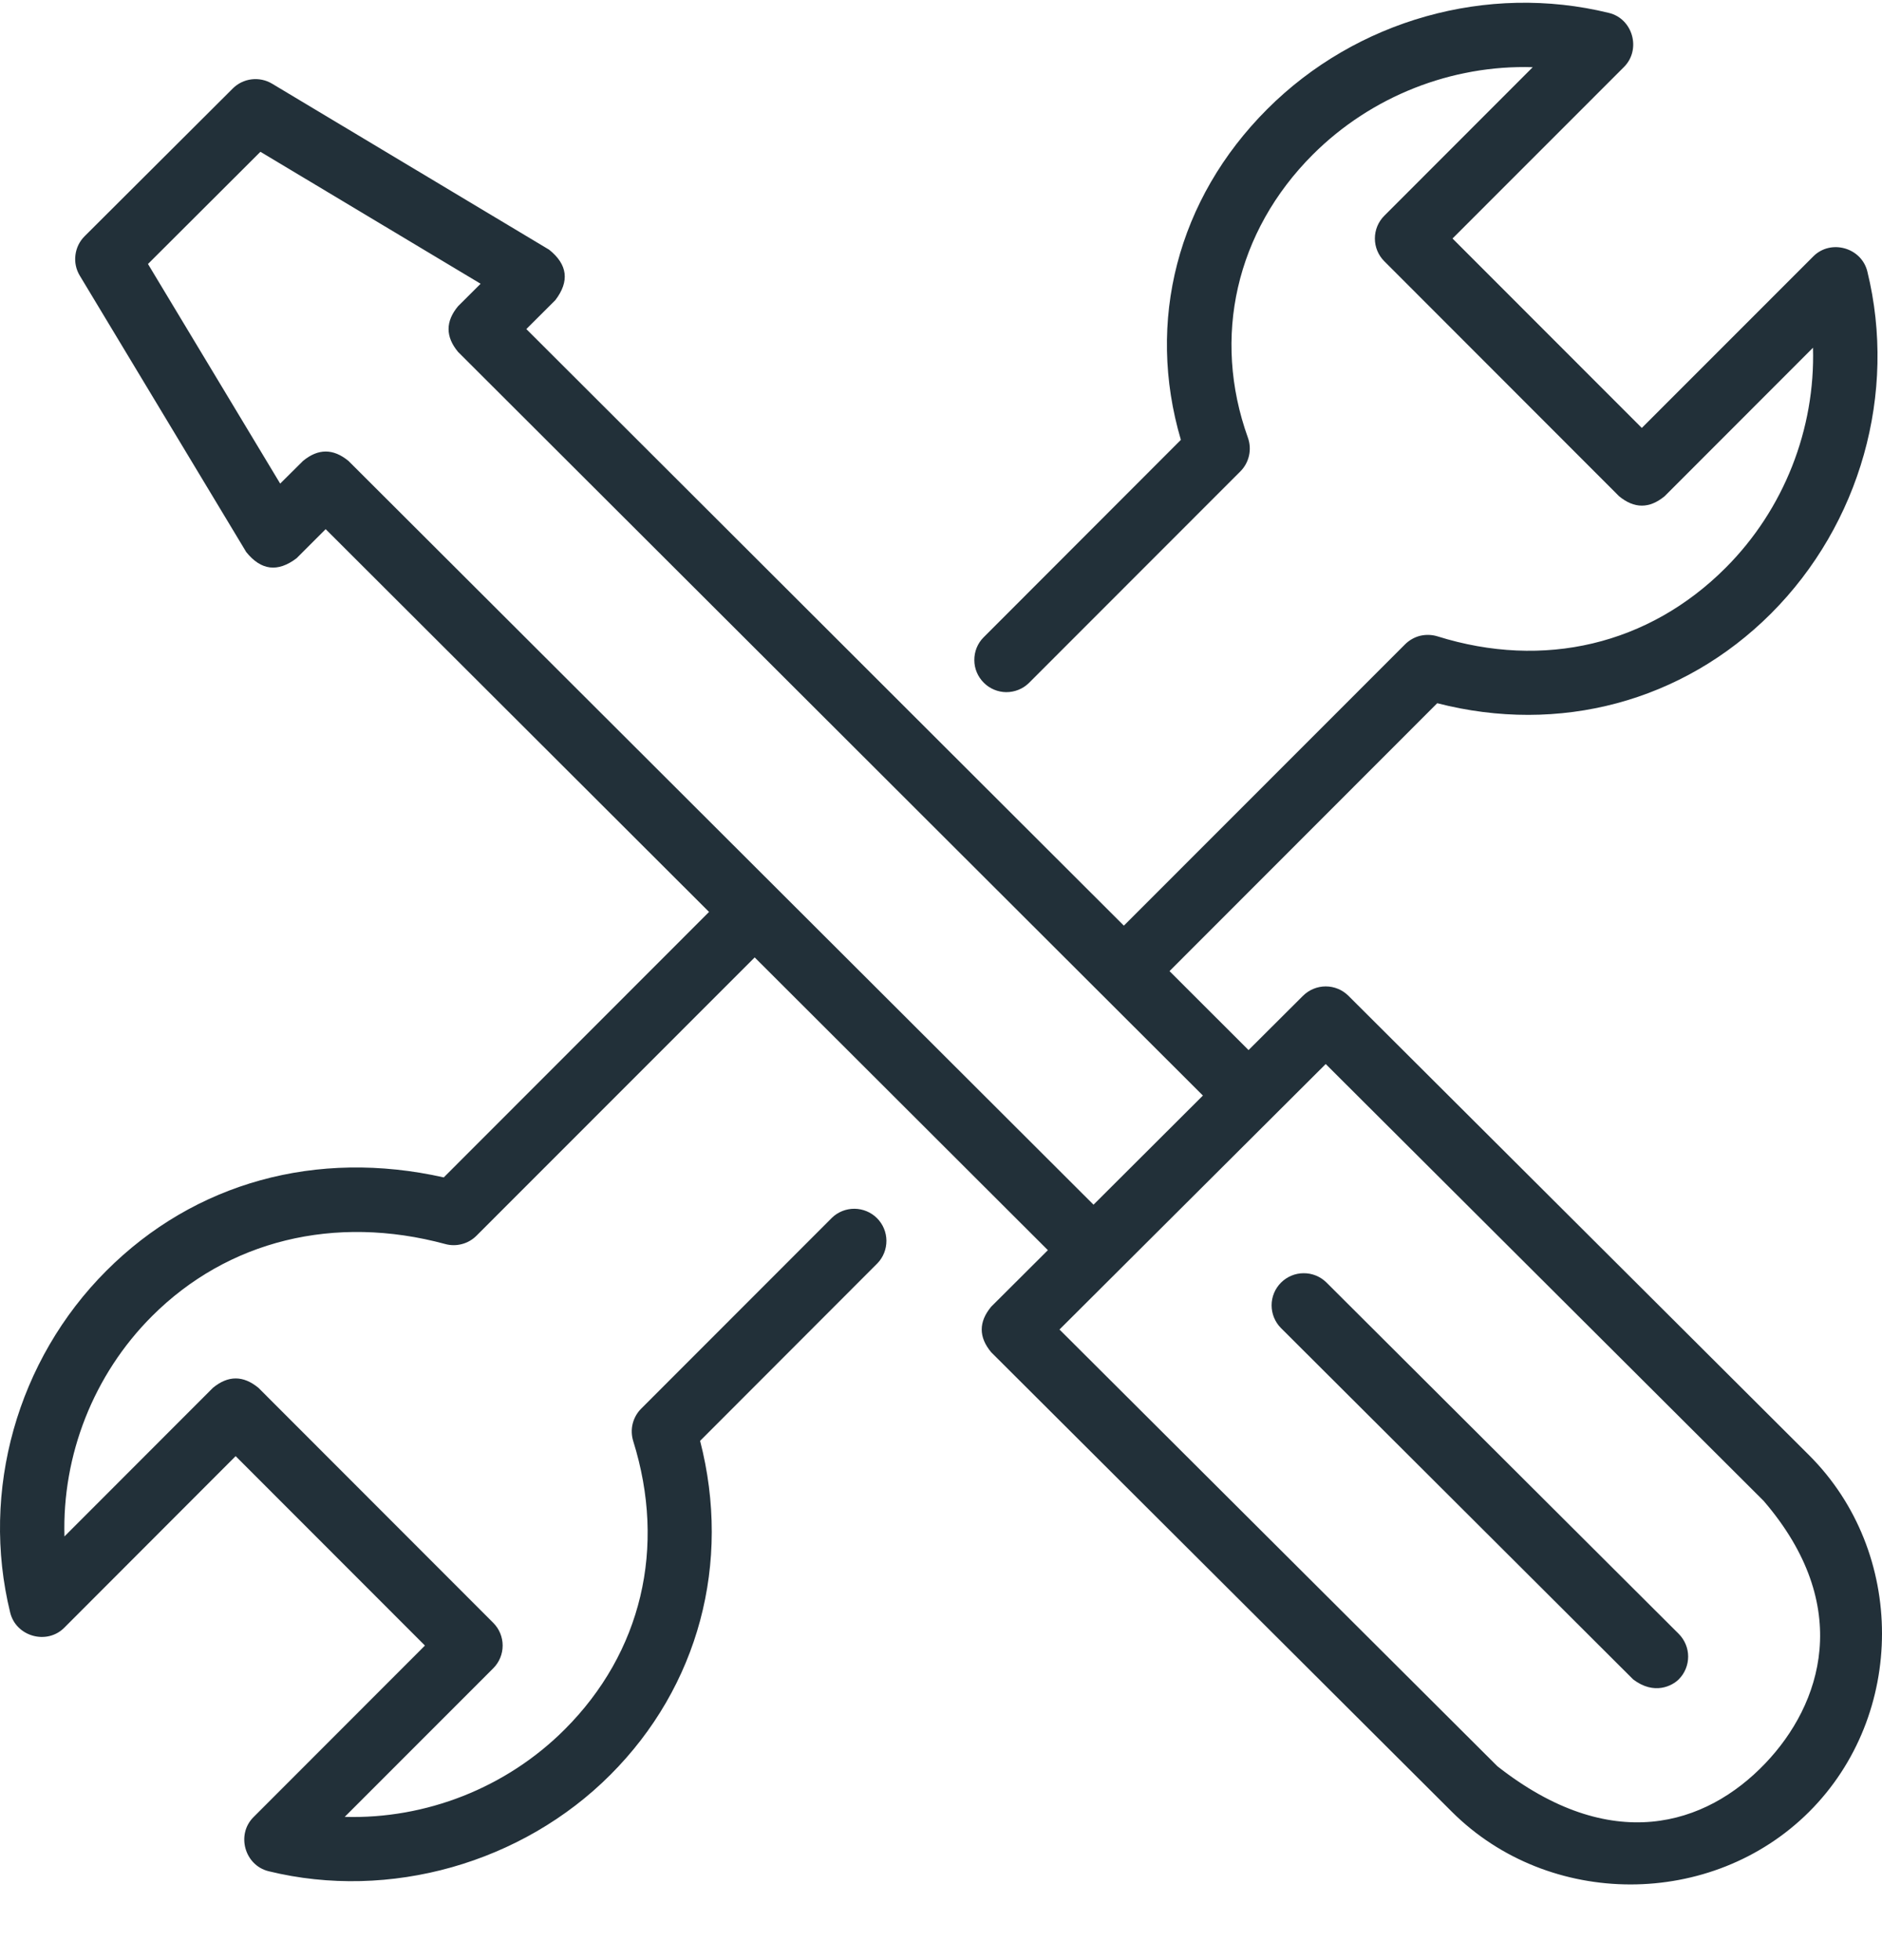 <svg width="24" height="25" viewBox="0 0 24 25" fill="none" xmlns="http://www.w3.org/2000/svg">
<g clip-path="url(#clip0_42_589)">
<path d="M23.07 18.56L17.196 12.701C17.119 12.624 17.015 12.581 16.906 12.581C16.798 12.581 16.693 12.624 16.616 12.701L15.922 13.393L14.914 12.386L18.328 8.969C19.884 9.37 21.459 8.951 22.586 7.824C23.723 6.685 24.194 5.014 23.813 3.462C23.738 3.157 23.346 3.047 23.124 3.27L20.937 5.458L18.523 3.042L20.71 0.854C20.932 0.631 20.823 0.239 20.518 0.165C18.967 -0.216 17.297 0.254 16.159 1.393C15.014 2.539 14.613 4.098 15.059 5.61L12.541 8.131C12.465 8.208 12.424 8.312 12.425 8.42C12.425 8.528 12.469 8.631 12.545 8.707C12.621 8.784 12.725 8.827 12.832 8.828C12.94 8.828 13.044 8.787 13.121 8.711L15.818 6.012C15.873 5.957 15.911 5.887 15.928 5.811C15.945 5.735 15.94 5.656 15.914 5.583C15.453 4.301 15.762 2.952 16.74 1.973C17.488 1.225 18.515 0.826 19.546 0.857L17.653 2.752C17.576 2.829 17.533 2.933 17.533 3.042C17.533 3.151 17.576 3.255 17.653 3.332L20.647 6.329C20.841 6.489 21.034 6.489 21.228 6.329L23.12 4.435C23.15 5.468 22.753 6.495 22.005 7.243C21.026 8.223 19.687 8.541 18.331 8.116C18.26 8.094 18.183 8.092 18.11 8.109C18.038 8.127 17.971 8.165 17.918 8.218L14.332 11.806L6.712 4.197L7.082 3.828C7.265 3.588 7.239 3.374 7.003 3.185L3.469 1.067C3.39 1.02 3.299 1.001 3.208 1.012C3.117 1.023 3.033 1.064 2.968 1.129L1.079 3.013C1.014 3.078 0.973 3.162 0.962 3.253C0.95 3.345 0.97 3.437 1.017 3.515L3.14 7.041C3.329 7.276 3.542 7.302 3.782 7.12L4.153 6.749L9.042 11.631L5.659 15.017C4.039 14.653 2.482 15.081 1.357 16.207C0.219 17.345 -0.251 19.016 0.13 20.568C0.205 20.873 0.597 20.983 0.819 20.761L3.005 18.572L5.419 20.988L3.232 23.177C3.01 23.399 3.12 23.791 3.425 23.866C4.969 24.245 6.661 23.761 7.783 22.637C8.91 21.51 9.329 19.933 8.928 18.377L11.19 16.112C11.264 16.035 11.305 15.931 11.304 15.823C11.303 15.716 11.26 15.613 11.184 15.537C11.108 15.461 11.005 15.418 10.897 15.417C10.79 15.416 10.686 15.457 10.609 15.532L8.176 17.967C8.123 18.02 8.086 18.087 8.068 18.159C8.05 18.232 8.053 18.308 8.075 18.38C8.5 19.737 8.182 21.077 7.202 22.057C6.455 22.805 5.427 23.203 4.396 23.173L6.29 21.278C6.367 21.201 6.41 21.097 6.41 20.988C6.41 20.879 6.367 20.775 6.29 20.698L3.296 17.701C3.102 17.541 2.909 17.541 2.715 17.701L0.822 19.596C0.792 18.563 1.19 17.535 1.938 16.787C2.903 15.821 4.267 15.485 5.679 15.867C5.748 15.886 5.822 15.886 5.892 15.867C5.961 15.849 6.025 15.812 6.076 15.761L9.624 12.211L13.363 15.945L12.64 16.666C12.479 16.86 12.479 17.054 12.64 17.247L18.515 23.108C19.753 24.343 21.831 24.344 23.07 23.109C24.31 21.872 24.31 19.797 23.07 18.56ZM4.444 5.879C4.25 5.719 4.057 5.719 3.864 5.879L3.573 6.168L1.887 3.367L3.321 1.936L6.129 3.619L5.841 3.906C5.68 4.1 5.68 4.294 5.841 4.488L15.34 13.973L13.945 15.365L4.444 5.879ZM19.095 22.527L13.511 16.957L16.906 13.571L22.49 19.142C23.647 20.486 23.227 21.74 22.513 22.489C21.753 23.287 20.544 23.666 19.095 22.527Z" fill="#223039"/>
<path d="M20.827 21.42L16.334 16.937C16.258 16.86 16.216 16.756 16.216 16.648C16.216 16.54 16.259 16.436 16.336 16.359C16.412 16.283 16.516 16.239 16.624 16.239C16.732 16.238 16.836 16.28 16.913 16.355L21.407 20.838C21.484 20.915 21.528 21.02 21.528 21.128C21.528 21.237 21.485 21.342 21.408 21.419C21.328 21.499 21.098 21.626 20.827 21.42Z" fill="#223039"/>
</g>
<defs>
<clipPath id="clip0_42_589">
<rect width="24" height="24" fill="white" transform="translate(0 0.035)"/>
</clipPath>
</defs>
</svg>
